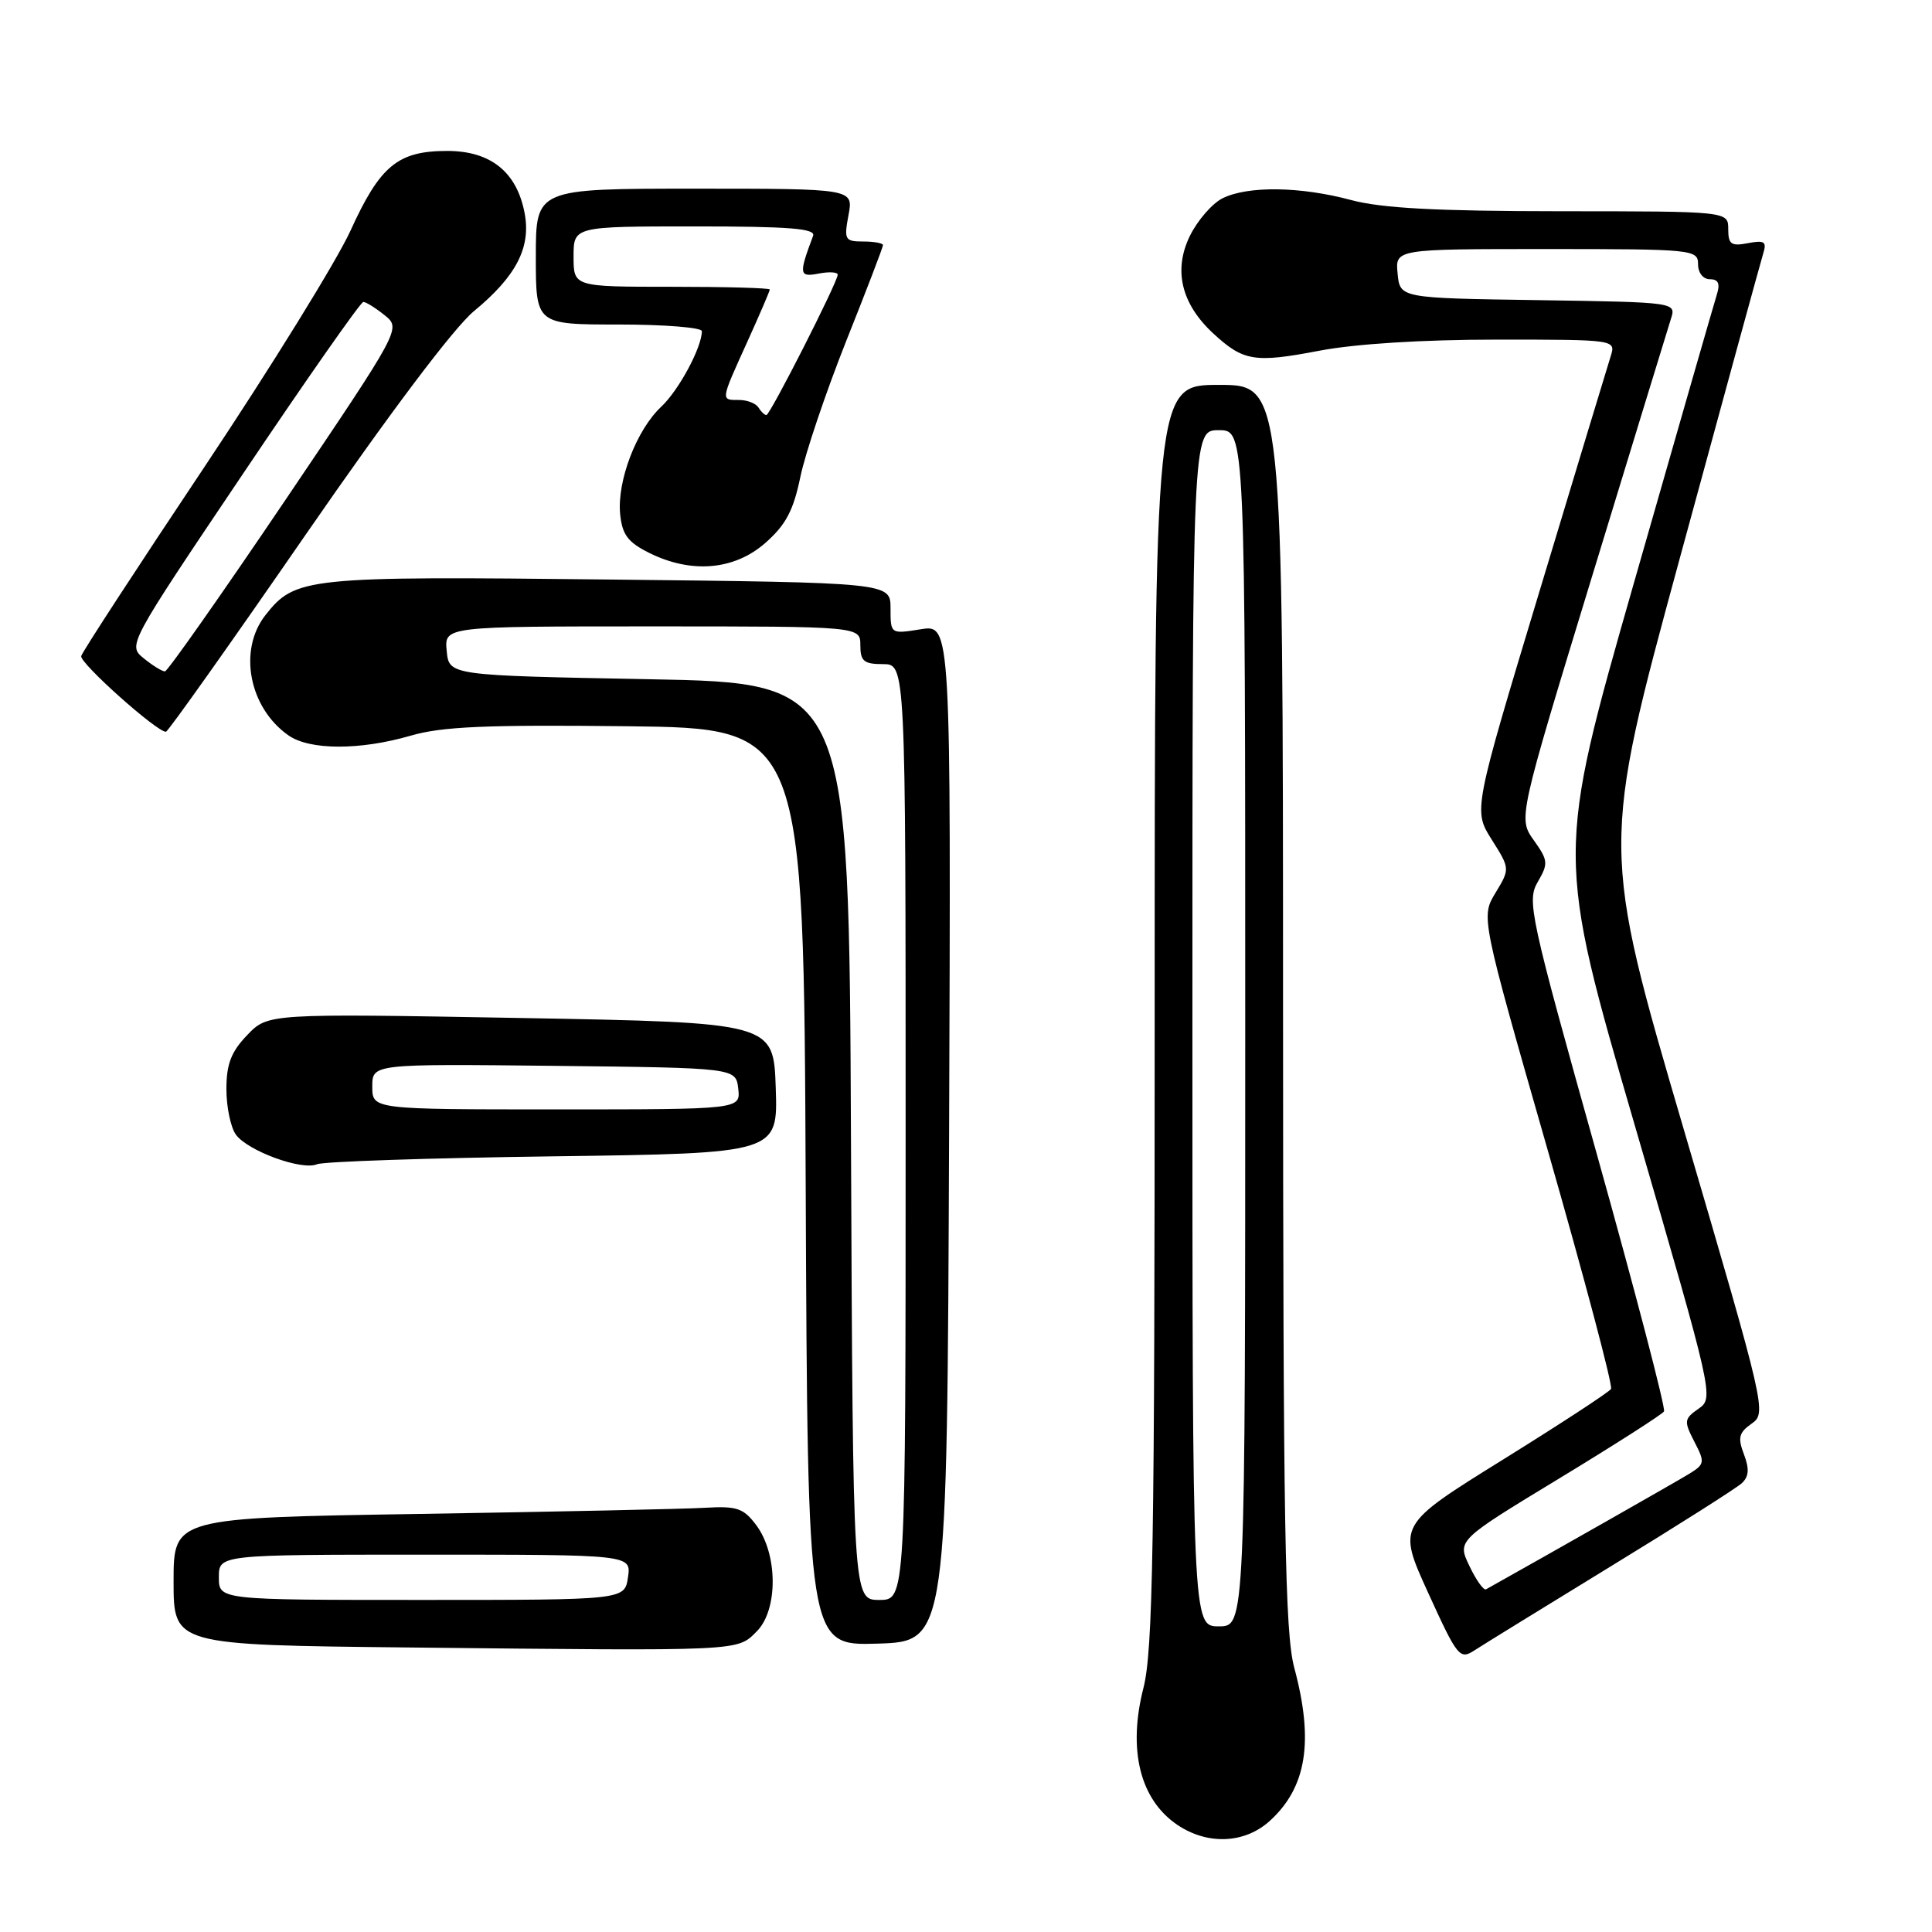 <?xml version="1.0" encoding="UTF-8" standalone="no"?>
<!DOCTYPE svg PUBLIC "-//W3C//DTD SVG 1.1//EN" "http://www.w3.org/Graphics/SVG/1.1/DTD/svg11.dtd" >
<svg xmlns="http://www.w3.org/2000/svg" xmlns:xlink="http://www.w3.org/1999/xlink" version="1.1" viewBox="0 0 256 256">
 <g >
 <path fill="currentColor"
d=" M 168.23 241.30 C 173.13 236.86 174.12 230.75 171.50 221.00 C 170.26 216.36 170.02 202.60 170.01 133.25 C 170.00 51.00 170.00 51.00 161.50 51.00 C 153.00 51.00 153.00 51.00 153.00 134.42 C 153.00 205.01 152.77 218.73 151.51 223.67 C 149.42 231.86 151.05 238.45 156.00 241.80 C 160.00 244.50 164.90 244.30 168.23 241.30 Z  M 213.50 207.51 C 222.30 202.13 230.08 197.19 230.79 196.54 C 231.74 195.66 231.82 194.65 231.08 192.70 C 230.24 190.50 230.41 189.83 232.10 188.64 C 234.10 187.24 233.97 186.66 223.14 149.76 C 212.15 112.29 212.15 112.29 222.60 73.90 C 228.34 52.78 233.31 34.65 233.63 33.61 C 234.13 32.02 233.81 31.80 231.61 32.22 C 229.39 32.65 229.00 32.37 229.00 30.36 C 229.00 28.00 229.00 28.00 206.75 27.99 C 190.31 27.98 183.06 27.59 179.00 26.50 C 172.29 24.70 165.35 24.61 162.00 26.27 C 160.62 26.96 158.68 29.20 157.67 31.25 C 155.45 35.79 156.52 40.26 160.77 44.19 C 164.76 47.87 166.24 48.11 174.78 46.48 C 179.56 45.56 188.51 45.00 198.32 45.00 C 214.13 45.00 214.13 45.00 213.41 47.25 C 213.02 48.49 208.76 62.53 203.96 78.45 C 195.22 107.39 195.22 107.39 197.66 111.25 C 200.09 115.11 200.09 115.11 198.16 118.31 C 196.23 121.50 196.23 121.50 205.08 152.40 C 209.95 169.39 213.73 183.63 213.47 184.04 C 213.22 184.46 206.74 188.69 199.08 193.45 C 185.16 202.10 185.16 202.10 189.24 211.06 C 193.14 219.61 193.42 219.96 195.41 218.66 C 196.56 217.91 204.70 212.90 213.50 207.51 Z  M 100.27 216.17 C 103.12 213.32 103.08 205.92 100.20 202.08 C 98.51 199.83 97.64 199.54 93.38 199.79 C 90.70 199.95 73.76 200.31 55.75 200.60 C 23.00 201.12 23.00 201.12 23.00 209.55 C 23.00 217.97 23.00 217.97 54.25 218.30 C 98.62 218.77 97.63 218.81 100.27 216.17 Z  M 125.76 150.12 C 126.01 82.74 126.01 82.74 122.01 83.38 C 118.00 84.02 118.00 84.02 118.00 80.61 C 118.00 77.20 118.00 77.20 80.75 76.79 C 40.54 76.34 39.12 76.49 35.17 81.51 C 31.53 86.14 32.99 93.78 38.22 97.44 C 41.04 99.42 47.70 99.43 54.42 97.48 C 58.57 96.27 64.46 96.02 83.07 96.23 C 106.50 96.50 106.50 96.50 106.76 157.29 C 107.02 218.07 107.02 218.07 116.26 217.79 C 125.50 217.50 125.50 217.50 125.76 150.12 Z  M 73.29 153.22 C 103.08 152.82 103.08 152.82 102.79 144.16 C 102.50 135.50 102.50 135.50 69.00 134.89 C 35.50 134.29 35.50 134.29 32.75 137.16 C 30.62 139.38 30.00 141.00 30.00 144.32 C 30.00 146.69 30.57 149.40 31.26 150.35 C 32.85 152.52 40.01 155.13 42.00 154.27 C 42.83 153.91 56.90 153.44 73.29 153.22 Z  M 40.50 70.85 C 51.60 54.78 60.15 43.41 62.81 41.22 C 68.40 36.61 70.37 32.79 69.52 28.27 C 68.50 22.80 65.02 20.00 59.27 20.00 C 52.72 20.00 50.37 21.93 46.44 30.57 C 44.61 34.58 35.89 48.68 27.07 61.90 C 18.24 75.12 10.90 86.38 10.76 86.93 C 10.52 87.84 20.84 97.05 21.99 96.96 C 22.27 96.94 30.60 85.19 40.50 70.85 Z  M 101.40 71.95 C 104.12 69.56 105.13 67.66 106.05 63.20 C 106.70 60.06 109.43 51.98 112.11 45.23 C 114.80 38.49 117.00 32.75 117.00 32.48 C 117.00 32.22 115.82 32.00 114.39 32.00 C 111.95 32.00 111.82 31.77 112.43 28.50 C 113.09 25.00 113.09 25.00 92.05 25.00 C 71.00 25.00 71.00 25.00 71.00 34.00 C 71.00 43.00 71.00 43.00 82.00 43.00 C 88.05 43.00 93.00 43.40 93.00 43.88 C 93.00 46.03 89.95 51.71 87.61 53.90 C 84.34 56.97 81.76 63.71 82.17 68.09 C 82.44 70.84 83.18 71.84 86.00 73.25 C 91.59 76.04 97.29 75.56 101.40 71.95 Z  M 158.00 136.25 C 158.00 57.00 158.00 57.00 161.50 57.00 C 165.00 57.00 165.00 57.00 165.00 136.25 C 165.00 215.50 165.00 215.50 161.50 215.50 C 158.00 215.50 158.00 215.50 158.00 136.25 Z  M 194.71 207.51 C 193.08 204.11 193.08 204.11 206.56 195.93 C 213.97 191.43 220.24 187.42 220.49 187.02 C 220.73 186.63 216.72 171.27 211.58 152.90 C 202.70 121.21 202.30 119.37 203.76 116.86 C 205.18 114.42 205.14 114.01 203.23 111.33 C 201.17 108.43 201.17 108.43 210.93 76.46 C 216.30 58.88 221.01 43.50 221.40 42.27 C 222.12 40.05 222.12 40.05 203.81 39.77 C 185.50 39.50 185.50 39.50 185.19 36.25 C 184.87 33.00 184.87 33.00 204.94 33.00 C 224.33 33.00 225.00 33.07 225.00 35.00 C 225.00 36.15 225.67 37.00 226.57 37.00 C 227.69 37.00 227.95 37.58 227.49 39.03 C 227.14 40.14 222.20 57.31 216.52 77.18 C 206.19 113.30 206.19 113.30 216.66 149.26 C 227.04 184.91 227.11 185.23 225.07 186.66 C 223.14 188.01 223.11 188.30 224.51 191.03 C 225.94 193.78 225.90 194.02 223.76 195.33 C 222.08 196.36 205.24 205.93 196.91 210.59 C 196.59 210.77 195.60 209.38 194.71 207.51 Z  M 29.00 209.00 C 29.00 206.00 29.00 206.00 56.33 206.00 C 83.65 206.00 83.65 206.00 83.21 209.00 C 82.77 212.00 82.77 212.00 55.89 212.00 C 29.00 212.00 29.00 212.00 29.00 209.00 Z  M 112.76 151.25 C 112.50 90.50 112.50 90.50 86.00 90.00 C 59.50 89.50 59.50 89.50 59.19 86.25 C 58.87 83.00 58.87 83.00 86.44 83.00 C 114.00 83.00 114.00 83.00 114.00 85.50 C 114.00 87.61 114.47 88.00 117.00 88.00 C 120.00 88.00 120.00 88.00 120.00 150.00 C 120.00 212.00 120.00 212.00 116.51 212.00 C 113.02 212.00 113.02 212.00 112.76 151.25 Z  M 49.33 143.98 C 49.33 140.97 49.33 140.97 73.42 141.23 C 97.50 141.50 97.50 141.50 97.82 144.25 C 98.13 147.00 98.13 147.00 73.73 147.00 C 49.33 147.00 49.33 147.00 49.33 143.98 Z  M 19.07 87.25 C 16.91 85.50 16.91 85.50 32.21 62.76 C 40.62 50.25 47.79 40.01 48.14 40.01 C 48.49 40.00 49.76 40.80 50.97 41.77 C 53.15 43.54 53.15 43.54 37.83 66.23 C 29.40 78.71 22.21 88.94 21.86 88.96 C 21.51 88.98 20.25 88.21 19.07 87.25 Z  M 100.50 54.00 C 100.16 53.45 99.01 53.00 97.94 53.00 C 95.47 53.00 95.45 53.17 99.00 45.34 C 100.65 41.70 102.00 38.56 102.00 38.36 C 102.00 38.16 96.15 38.00 89.00 38.00 C 76.00 38.00 76.00 38.00 76.00 34.00 C 76.00 30.00 76.00 30.00 92.11 30.00 C 104.58 30.00 108.11 30.28 107.74 31.25 C 105.82 36.36 105.88 36.75 108.48 36.25 C 109.86 35.98 111.00 36.05 111.00 36.40 C 111.00 37.37 102.04 55.00 101.55 55.00 C 101.31 55.00 100.84 54.55 100.50 54.00 Z "/>
</g>
</svg>